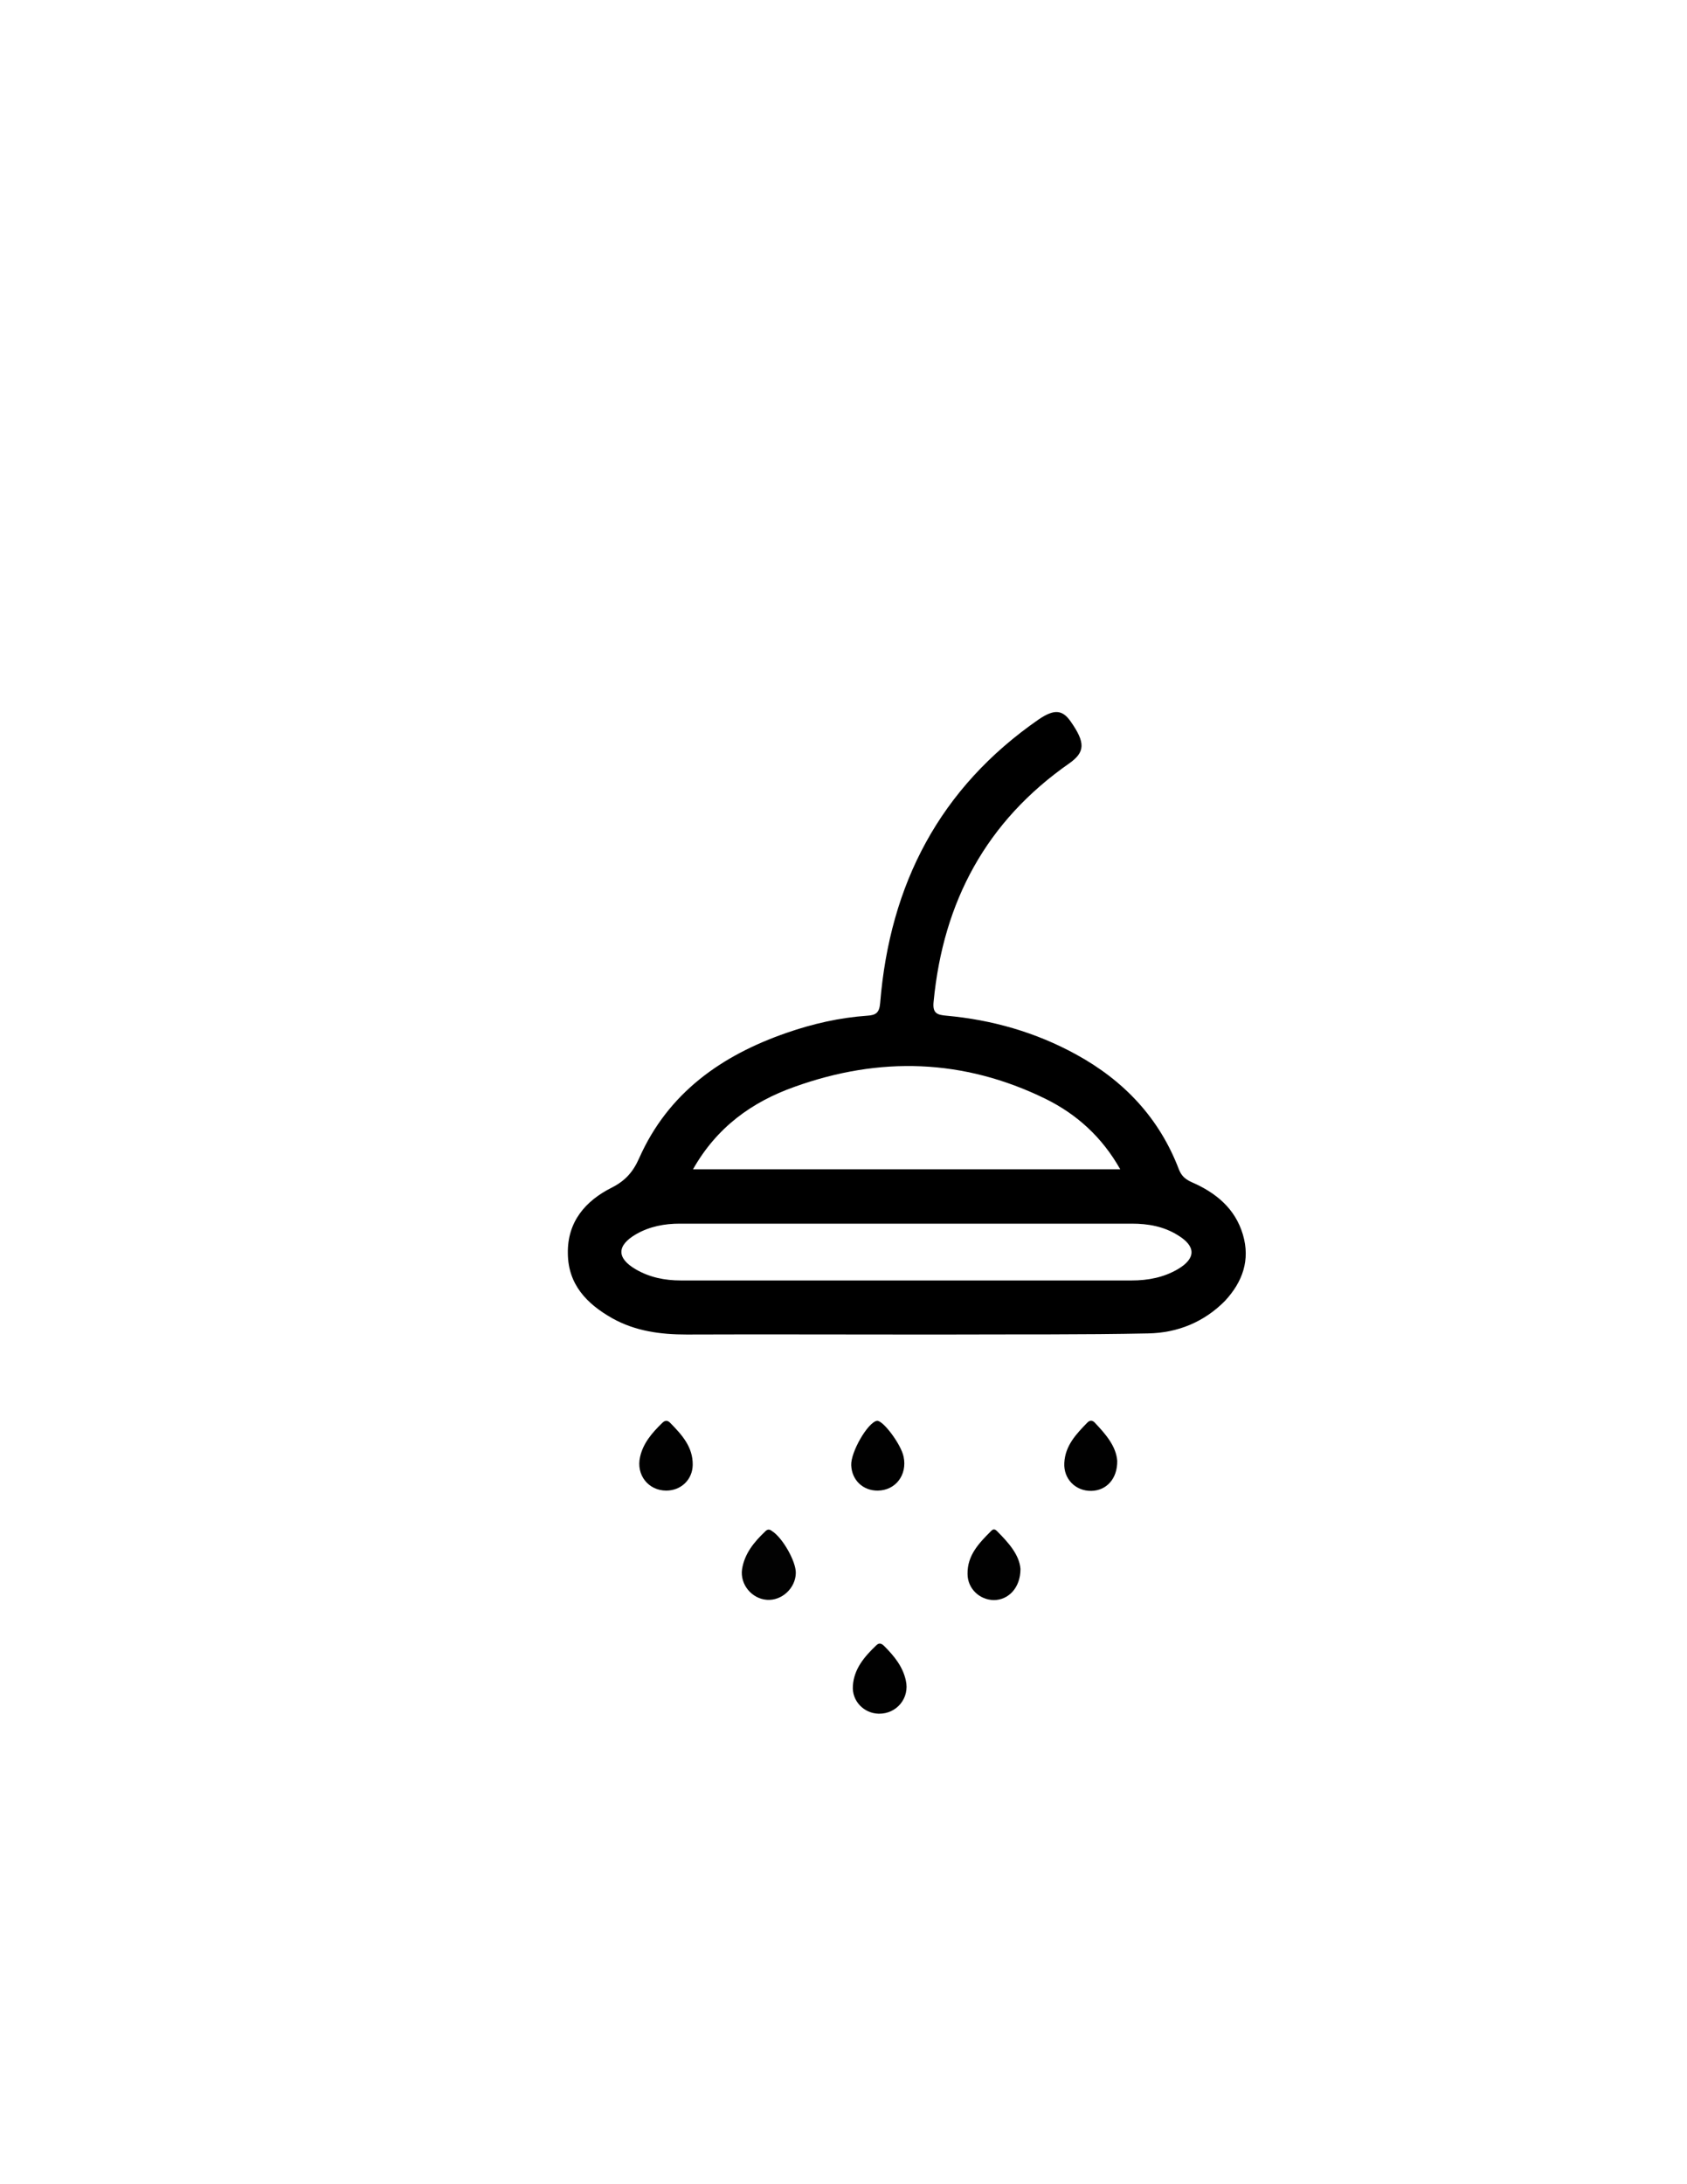 <?xml version="1.0" encoding="utf-8"?>
<!-- Generator: Adobe Illustrator 19.0.0, SVG Export Plug-In . SVG Version: 6.00 Build 0)  -->
<svg version="1.1" id="Calque_1" xmlns="http://www.w3.org/2000/svg" xmlns:xlink="http://www.w3.org/1999/xlink" x="0px" y="0px"
	 viewBox="0 0 612 792" style="enable-background:new 0 0 612 792;" xml:space="preserve">
<style type="text/css">
	.st0{fill:#020202;}
	.st1{fill:#010101;}
</style>
<g>
	<path class="st0" d="M288.7,570.4c-0.1,5.5-5.1,10.1-10.5,9.7c-5.5-0.4-9.8-5.6-9-11.1c0.9-5.7,4.4-9.9,8.4-13.7
		c0.8-0.8,1.5-0.9,2.5-0.1C283.9,557.6,288.8,566.2,288.7,570.4z"/>
	<path class="st1" d="M241.7,540.5c-6.5,0-11-5.7-9.5-12.2c1.1-5,4.4-8.8,8-12.3c1-1,1.9-1.1,2.9-0.1c4.2,4.3,8.3,8.7,8.2,15.3
		C251.2,536.6,247,540.5,241.7,540.5z"/>
	<path class="st1" d="M370.2,568.9c0,6.9-4.4,11.3-9.7,11.3c-5.2-0.1-9.5-4.2-9.5-9.5c-0.1-6.8,4.2-11.2,8.6-15.6
		c0.8-0.8,1.4-0.6,2.1,0.1C365.9,559.4,369.8,563.8,370.2,568.9z"/>
	<path class="st1" d="M318.8,621.4c-5.4-0.1-9.8-4.6-9.4-10.1c0.4-6.2,4.2-10.6,8.5-14.7c1.1-1.1,2-0.6,2.9,0.3
		c3.6,3.6,6.7,7.4,7.8,12.4C330.1,615.7,325.3,621.5,318.8,621.4z"/>
	<path class="st1" d="M318.5,540.5c-5.4,0.1-9.5-3.8-9.7-9.2c-0.2-4.8,6-15.5,9.3-16.1c2.1-0.4,8.8,8.5,9.7,13
		C329.2,534.8,324.9,540.4,318.5,540.5z"/>
	<path class="st1" d="M405.3,529.7c0.1,6.5-3.9,10.8-9.4,10.9c-5.7,0.1-10.1-4.3-9.8-10.1c0.3-6.3,4.3-10.5,8.4-14.7
		c0.9-0.9,1.8-0.8,2.6,0C401.1,520,404.9,524.4,405.3,529.7z"/>
	<path d="M450.9,447.7c-2.8-9.5-9.8-15.2-18.5-19c-2.2-1-3.7-2.1-4.7-4.6c-7.1-18.7-20-32.3-37.4-41.8c-14.6-8-30.4-12.5-46.9-14
		c-3.4-0.3-5.2-0.8-4.7-5.2c3.5-36.2,19.1-65.3,49.2-86.3c5.8-4.1,5.9-7.5,0.5-15.2c-3-4.3-6-4.5-11.5-0.8
		c-36,24.9-54.1,59.8-57.6,102.9c-0.3,3.6-1.6,4.4-4.7,4.6c-10,0.7-19.7,2.9-29.2,6.2c-23.7,8.2-43,21.8-53.5,45.4
		c-2.2,5-5,8.2-9.9,10.7c-9.6,4.8-16.2,12.4-16,23.9c0.1,11.3,6.9,18.3,16.1,23.5c8.4,4.7,17.5,5.9,27,5.9c26.5-0.1,53,0,79.5,0
		c5.3,0,10.7,0,16,0c24-0.1,48,0.1,72-0.4c10.6-0.2,20.2-4.1,27.8-11.8C450.8,464.8,453.6,456.9,450.9,447.7z M288.2,394.1
		c30.9-11.1,61.3-10.2,91,4.3c11.4,5.6,20.6,13.9,27.2,25.6c-51.7,0-103,0-155,0C260,408.8,272.7,399.6,288.2,394.1z M427.3,460.2
		c-5.1,3-10.8,4.1-16.8,4.1c-27.2,0-54.3,0-81.5,0c0,0,0,0,0,0c-27.3,0-54.7,0-82,0c-5.8,0-11.3-1.1-16.3-4c-7.1-4.1-7-8.7,0.1-12.8
		c4.9-2.8,10.3-3.8,15.8-3.8c54.7,0,109.3,0,164,0c5.9,0,11.6,1,16.7,4.2C433.9,451.9,433.9,456.3,427.3,460.2z"/>
</g>
</svg>
